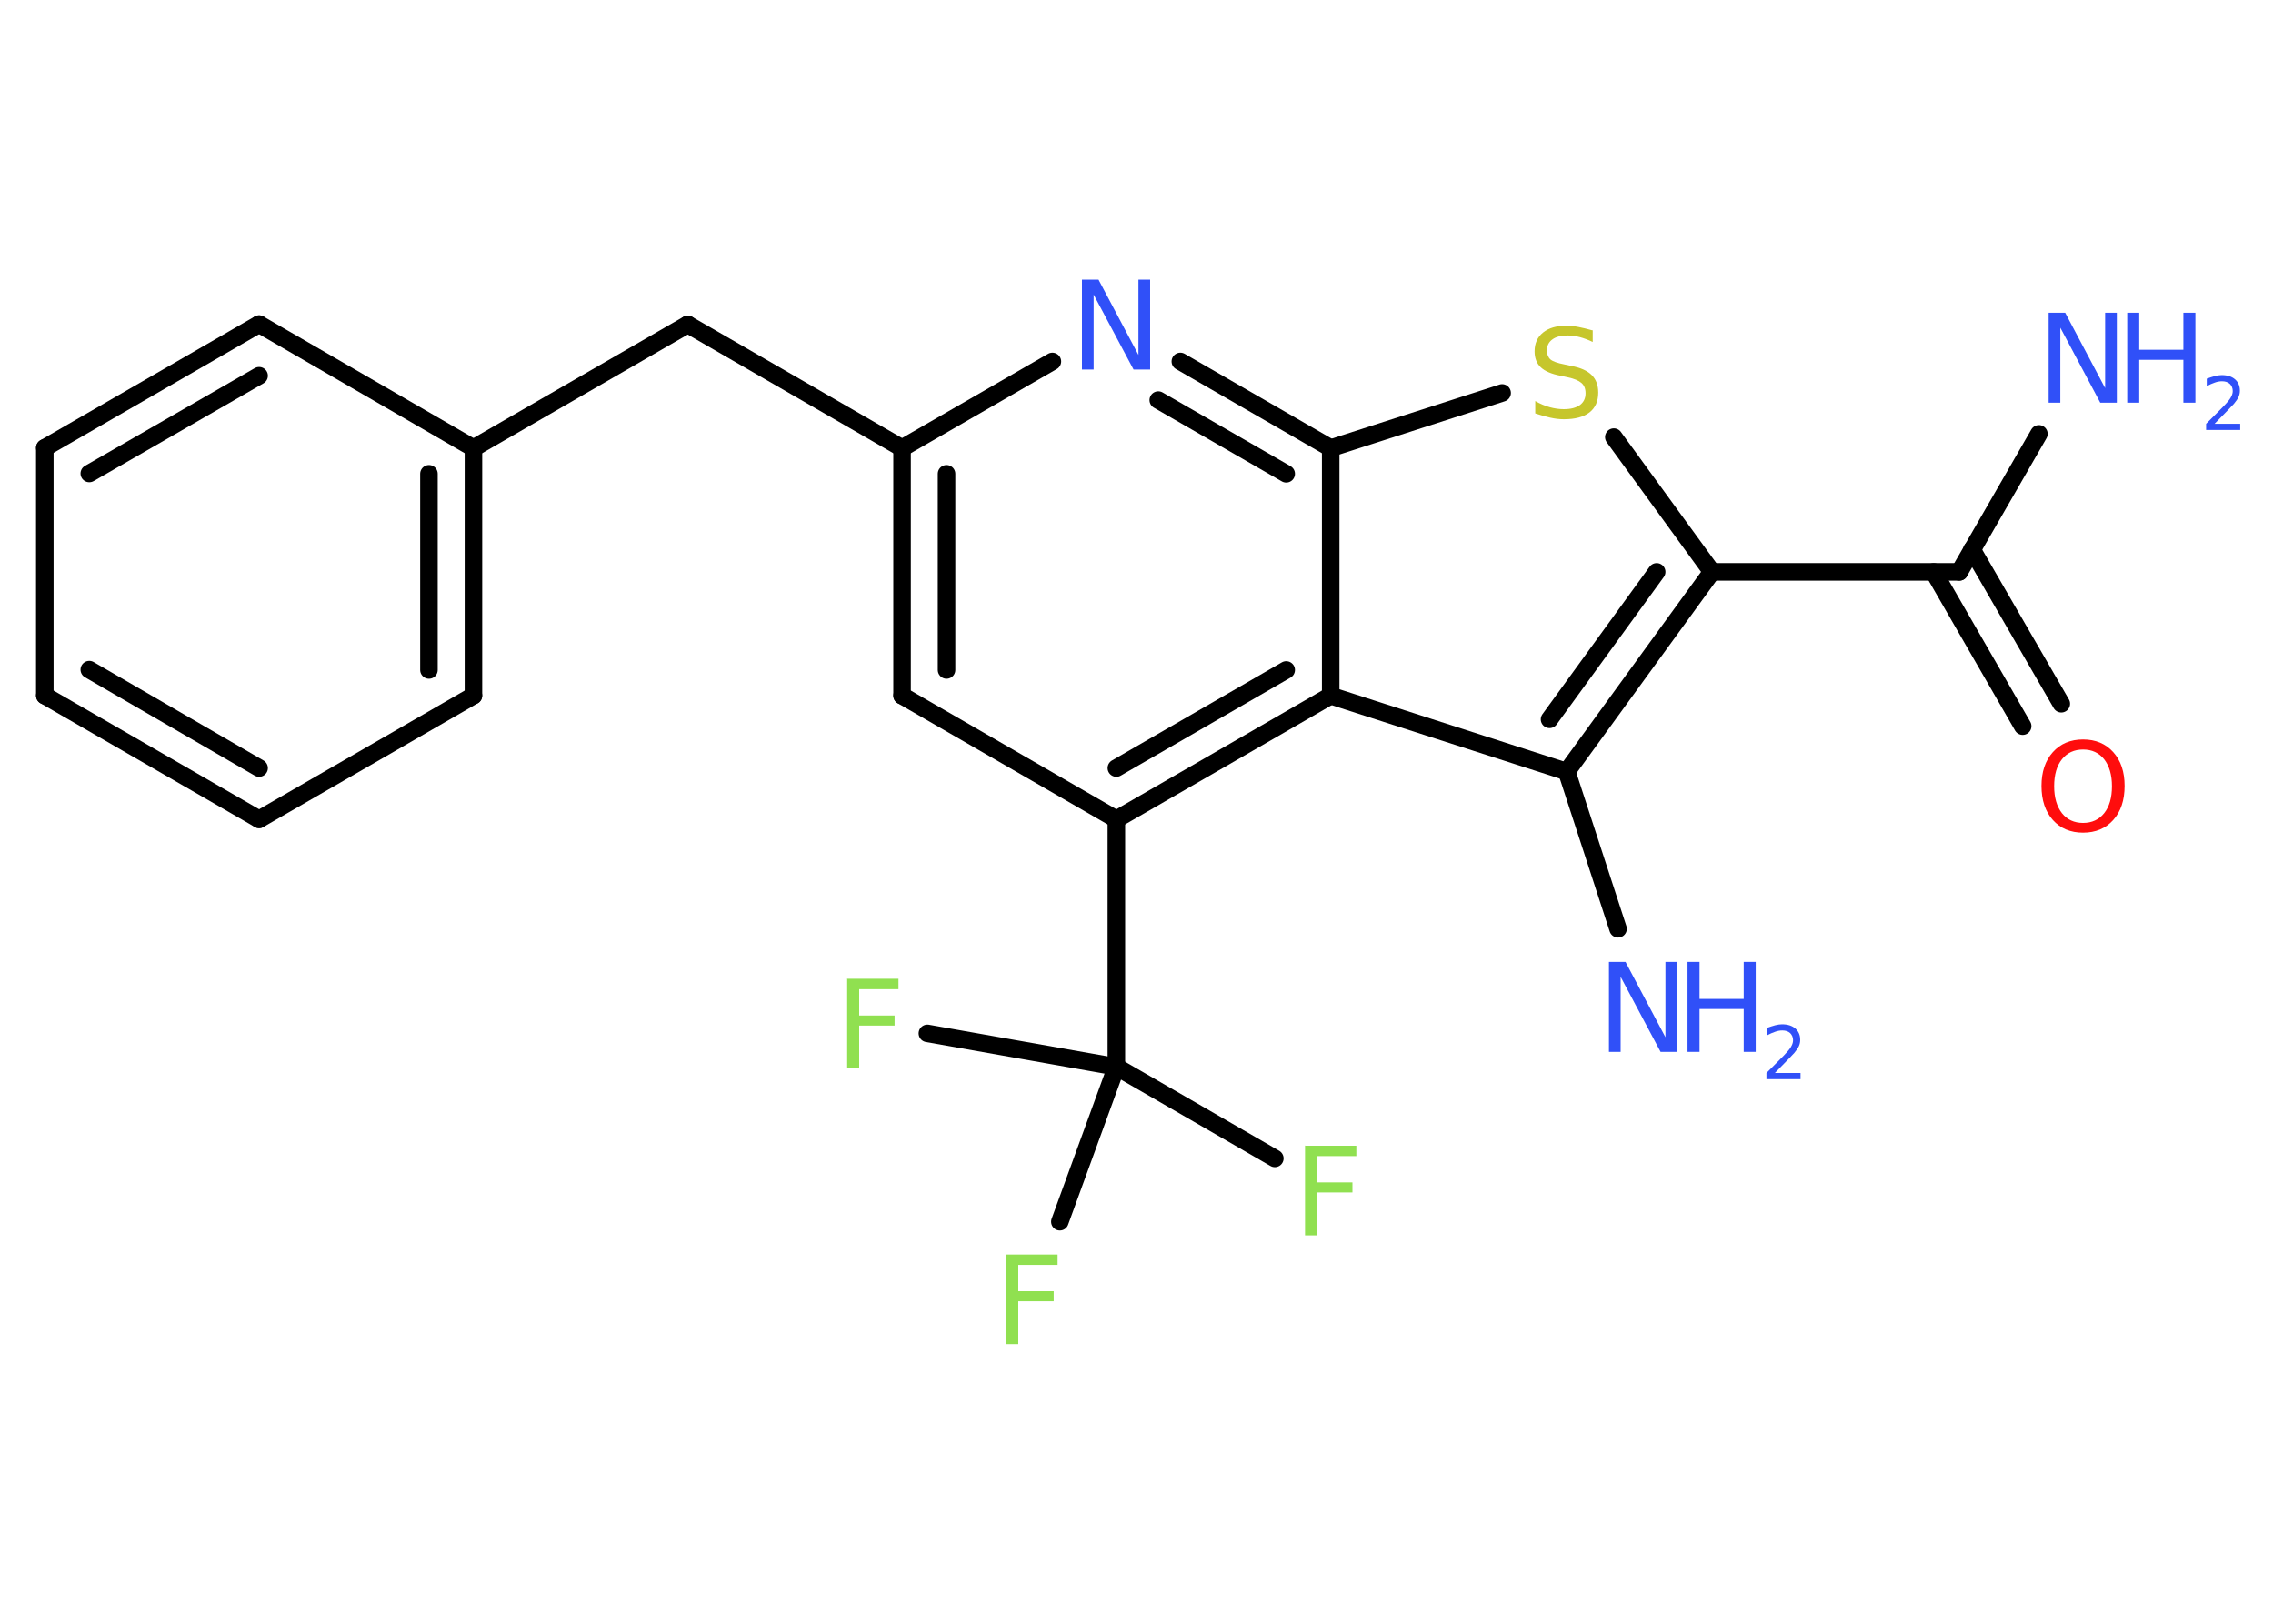 <?xml version='1.0' encoding='UTF-8'?>
<!DOCTYPE svg PUBLIC "-//W3C//DTD SVG 1.1//EN" "http://www.w3.org/Graphics/SVG/1.1/DTD/svg11.dtd">
<svg version='1.2' xmlns='http://www.w3.org/2000/svg' xmlns:xlink='http://www.w3.org/1999/xlink' width='70.0mm' height='50.0mm' viewBox='0 0 70.0 50.0'>
  <desc>Generated by the Chemistry Development Kit (http://github.com/cdk)</desc>
  <g stroke-linecap='round' stroke-linejoin='round' stroke='#000000' stroke-width='.54' fill='#3050F8'>
    <rect x='.0' y='.0' width='70.0' height='50.0' fill='#FFFFFF' stroke='none'/>
    <g id='mol1' class='mol'>
      <line id='mol1bnd1' class='bond' x1='62.79' y1='13.36' x2='60.34' y2='17.61'/>
      <g id='mol1bnd2' class='bond'>
        <line x1='60.73' y1='16.92' x2='63.48' y2='21.67'/>
        <line x1='59.55' y1='17.61' x2='62.29' y2='22.36'/>
      </g>
      <line id='mol1bnd3' class='bond' x1='60.34' y1='17.61' x2='52.72' y2='17.61'/>
      <line id='mol1bnd4' class='bond' x1='52.72' y1='17.61' x2='49.7' y2='13.46'/>
      <line id='mol1bnd5' class='bond' x1='46.26' y1='12.1' x2='40.98' y2='13.8'/>
      <g id='mol1bnd6' class='bond'>
        <line x1='40.98' y1='13.8' x2='36.35' y2='11.13'/>
        <line x1='39.61' y1='14.59' x2='35.67' y2='12.32'/>
      </g>
      <line id='mol1bnd7' class='bond' x1='32.41' y1='11.13' x2='27.78' y2='13.8'/>
      <line id='mol1bnd8' class='bond' x1='27.78' y1='13.8' x2='21.18' y2='9.99'/>
      <line id='mol1bnd9' class='bond' x1='21.18' y1='9.99' x2='14.58' y2='13.8'/>
      <g id='mol1bnd10' class='bond'>
        <line x1='14.58' y1='21.42' x2='14.58' y2='13.8'/>
        <line x1='13.21' y1='20.63' x2='13.21' y2='14.59'/>
      </g>
      <line id='mol1bnd11' class='bond' x1='14.58' y1='21.42' x2='7.98' y2='25.23'/>
      <g id='mol1bnd12' class='bond'>
        <line x1='1.38' y1='21.42' x2='7.98' y2='25.23'/>
        <line x1='2.75' y1='20.62' x2='7.98' y2='23.65'/>
      </g>
      <line id='mol1bnd13' class='bond' x1='1.38' y1='21.42' x2='1.38' y2='13.79'/>
      <g id='mol1bnd14' class='bond'>
        <line x1='7.98' y1='9.98' x2='1.38' y2='13.79'/>
        <line x1='7.98' y1='11.57' x2='2.75' y2='14.58'/>
      </g>
      <line id='mol1bnd15' class='bond' x1='14.58' y1='13.8' x2='7.98' y2='9.98'/>
      <g id='mol1bnd16' class='bond'>
        <line x1='27.78' y1='13.8' x2='27.78' y2='21.42'/>
        <line x1='29.15' y1='14.59' x2='29.15' y2='20.63'/>
      </g>
      <line id='mol1bnd17' class='bond' x1='27.78' y1='21.42' x2='34.38' y2='25.23'/>
      <line id='mol1bnd18' class='bond' x1='34.38' y1='25.23' x2='34.38' y2='32.85'/>
      <line id='mol1bnd19' class='bond' x1='34.38' y1='32.85' x2='39.26' y2='35.67'/>
      <line id='mol1bnd20' class='bond' x1='34.38' y1='32.85' x2='28.56' y2='31.82'/>
      <line id='mol1bnd21' class='bond' x1='34.38' y1='32.85' x2='32.64' y2='37.62'/>
      <g id='mol1bnd22' class='bond'>
        <line x1='34.38' y1='25.23' x2='40.98' y2='21.42'/>
        <line x1='34.38' y1='23.65' x2='39.61' y2='20.63'/>
      </g>
      <line id='mol1bnd23' class='bond' x1='40.98' y1='13.8' x2='40.98' y2='21.42'/>
      <line id='mol1bnd24' class='bond' x1='40.98' y1='21.42' x2='48.25' y2='23.76'/>
      <g id='mol1bnd25' class='bond'>
        <line x1='48.25' y1='23.76' x2='52.72' y2='17.61'/>
        <line x1='47.72' y1='22.15' x2='51.02' y2='17.61'/>
      </g>
      <line id='mol1bnd26' class='bond' x1='48.25' y1='23.76' x2='49.83' y2='28.6'/>
      <g id='mol1atm1' class='atom'>
        <path d='M63.1 9.63h.5l1.23 2.32v-2.32h.36v2.77h-.51l-1.23 -2.31v2.31h-.36v-2.77z' stroke='none'/>
        <path d='M65.51 9.63h.37v1.14h1.36v-1.14h.37v2.77h-.37v-1.32h-1.36v1.32h-.37v-2.77z' stroke='none'/>
        <path d='M68.21 13.05h.78v.19h-1.05v-.19q.13 -.13 .35 -.35q.22 -.22 .28 -.29q.11 -.12 .15 -.21q.04 -.08 .04 -.16q.0 -.13 -.09 -.22q-.09 -.08 -.24 -.08q-.11 .0 -.22 .04q-.12 .04 -.25 .11v-.23q.14 -.05 .25 -.08q.12 -.03 .21 -.03q.26 .0 .41 .13q.15 .13 .15 .35q.0 .1 -.04 .19q-.04 .09 -.14 .21q-.03 .03 -.18 .19q-.15 .15 -.42 .43z' stroke='none'/>
      </g>
      <path id='mol1atm3' class='atom' d='M64.15 23.08q-.41 .0 -.65 .3q-.24 .3 -.24 .83q.0 .52 .24 .83q.24 .3 .65 .3q.41 .0 .65 -.3q.24 -.3 .24 -.83q.0 -.52 -.24 -.83q-.24 -.3 -.65 -.3zM64.15 22.77q.58 .0 .93 .39q.35 .39 .35 1.04q.0 .66 -.35 1.05q-.35 .39 -.93 .39q-.58 .0 -.93 -.39q-.35 -.39 -.35 -1.05q.0 -.65 .35 -1.04q.35 -.39 .93 -.39z' stroke='none' fill='#FF0D0D'/>
      <path id='mol1atm5' class='atom' d='M49.05 10.17v.36q-.21 -.1 -.4 -.15q-.19 -.05 -.37 -.05q-.31 .0 -.47 .12q-.17 .12 -.17 .34q.0 .18 .11 .28q.11 .09 .42 .15l.23 .05q.42 .08 .62 .28q.2 .2 .2 .54q.0 .4 -.27 .61q-.27 .21 -.79 .21q-.2 .0 -.42 -.05q-.22 -.05 -.46 -.13v-.38q.23 .13 .45 .19q.22 .06 .43 .06q.32 .0 .5 -.13q.17 -.13 .17 -.36q.0 -.21 -.13 -.32q-.13 -.11 -.41 -.17l-.23 -.05q-.42 -.08 -.61 -.26q-.19 -.18 -.19 -.49q.0 -.37 .26 -.58q.26 -.21 .71 -.21q.19 .0 .39 .04q.2 .04 .41 .1z' stroke='none' fill='#C6C62C'/>
      <path id='mol1atm7' class='atom' d='M33.33 8.61h.5l1.23 2.32v-2.32h.36v2.77h-.51l-1.23 -2.31v2.31h-.36v-2.77z' stroke='none'/>
      <path id='mol1atm19' class='atom' d='M40.18 35.28h1.59v.32h-1.21v.81h1.09v.31h-1.09v1.32h-.37v-2.77z' stroke='none' fill='#90E050'/>
      <path id='mol1atm20' class='atom' d='M26.08 30.14h1.59v.32h-1.21v.81h1.09v.31h-1.09v1.32h-.37v-2.77z' stroke='none' fill='#90E050'/>
      <path id='mol1atm21' class='atom' d='M30.98 38.63h1.59v.32h-1.21v.81h1.09v.31h-1.09v1.32h-.37v-2.77z' stroke='none' fill='#90E050'/>
      <g id='mol1atm24' class='atom'>
        <path d='M49.56 29.62h.5l1.23 2.32v-2.32h.36v2.77h-.51l-1.23 -2.31v2.31h-.36v-2.77z' stroke='none'/>
        <path d='M51.97 29.62h.37v1.14h1.36v-1.14h.37v2.77h-.37v-1.32h-1.36v1.32h-.37v-2.77z' stroke='none'/>
        <path d='M54.67 33.04h.78v.19h-1.05v-.19q.13 -.13 .35 -.35q.22 -.22 .28 -.29q.11 -.12 .15 -.21q.04 -.08 .04 -.16q.0 -.13 -.09 -.22q-.09 -.08 -.24 -.08q-.11 .0 -.22 .04q-.12 .04 -.25 .11v-.23q.14 -.05 .25 -.08q.12 -.03 .21 -.03q.26 .0 .41 .13q.15 .13 .15 .35q.0 .1 -.04 .19q-.04 .09 -.14 .21q-.03 .03 -.18 .19q-.15 .15 -.42 .43z' stroke='none'/>
      </g>
    </g>
  </g>
</svg>
